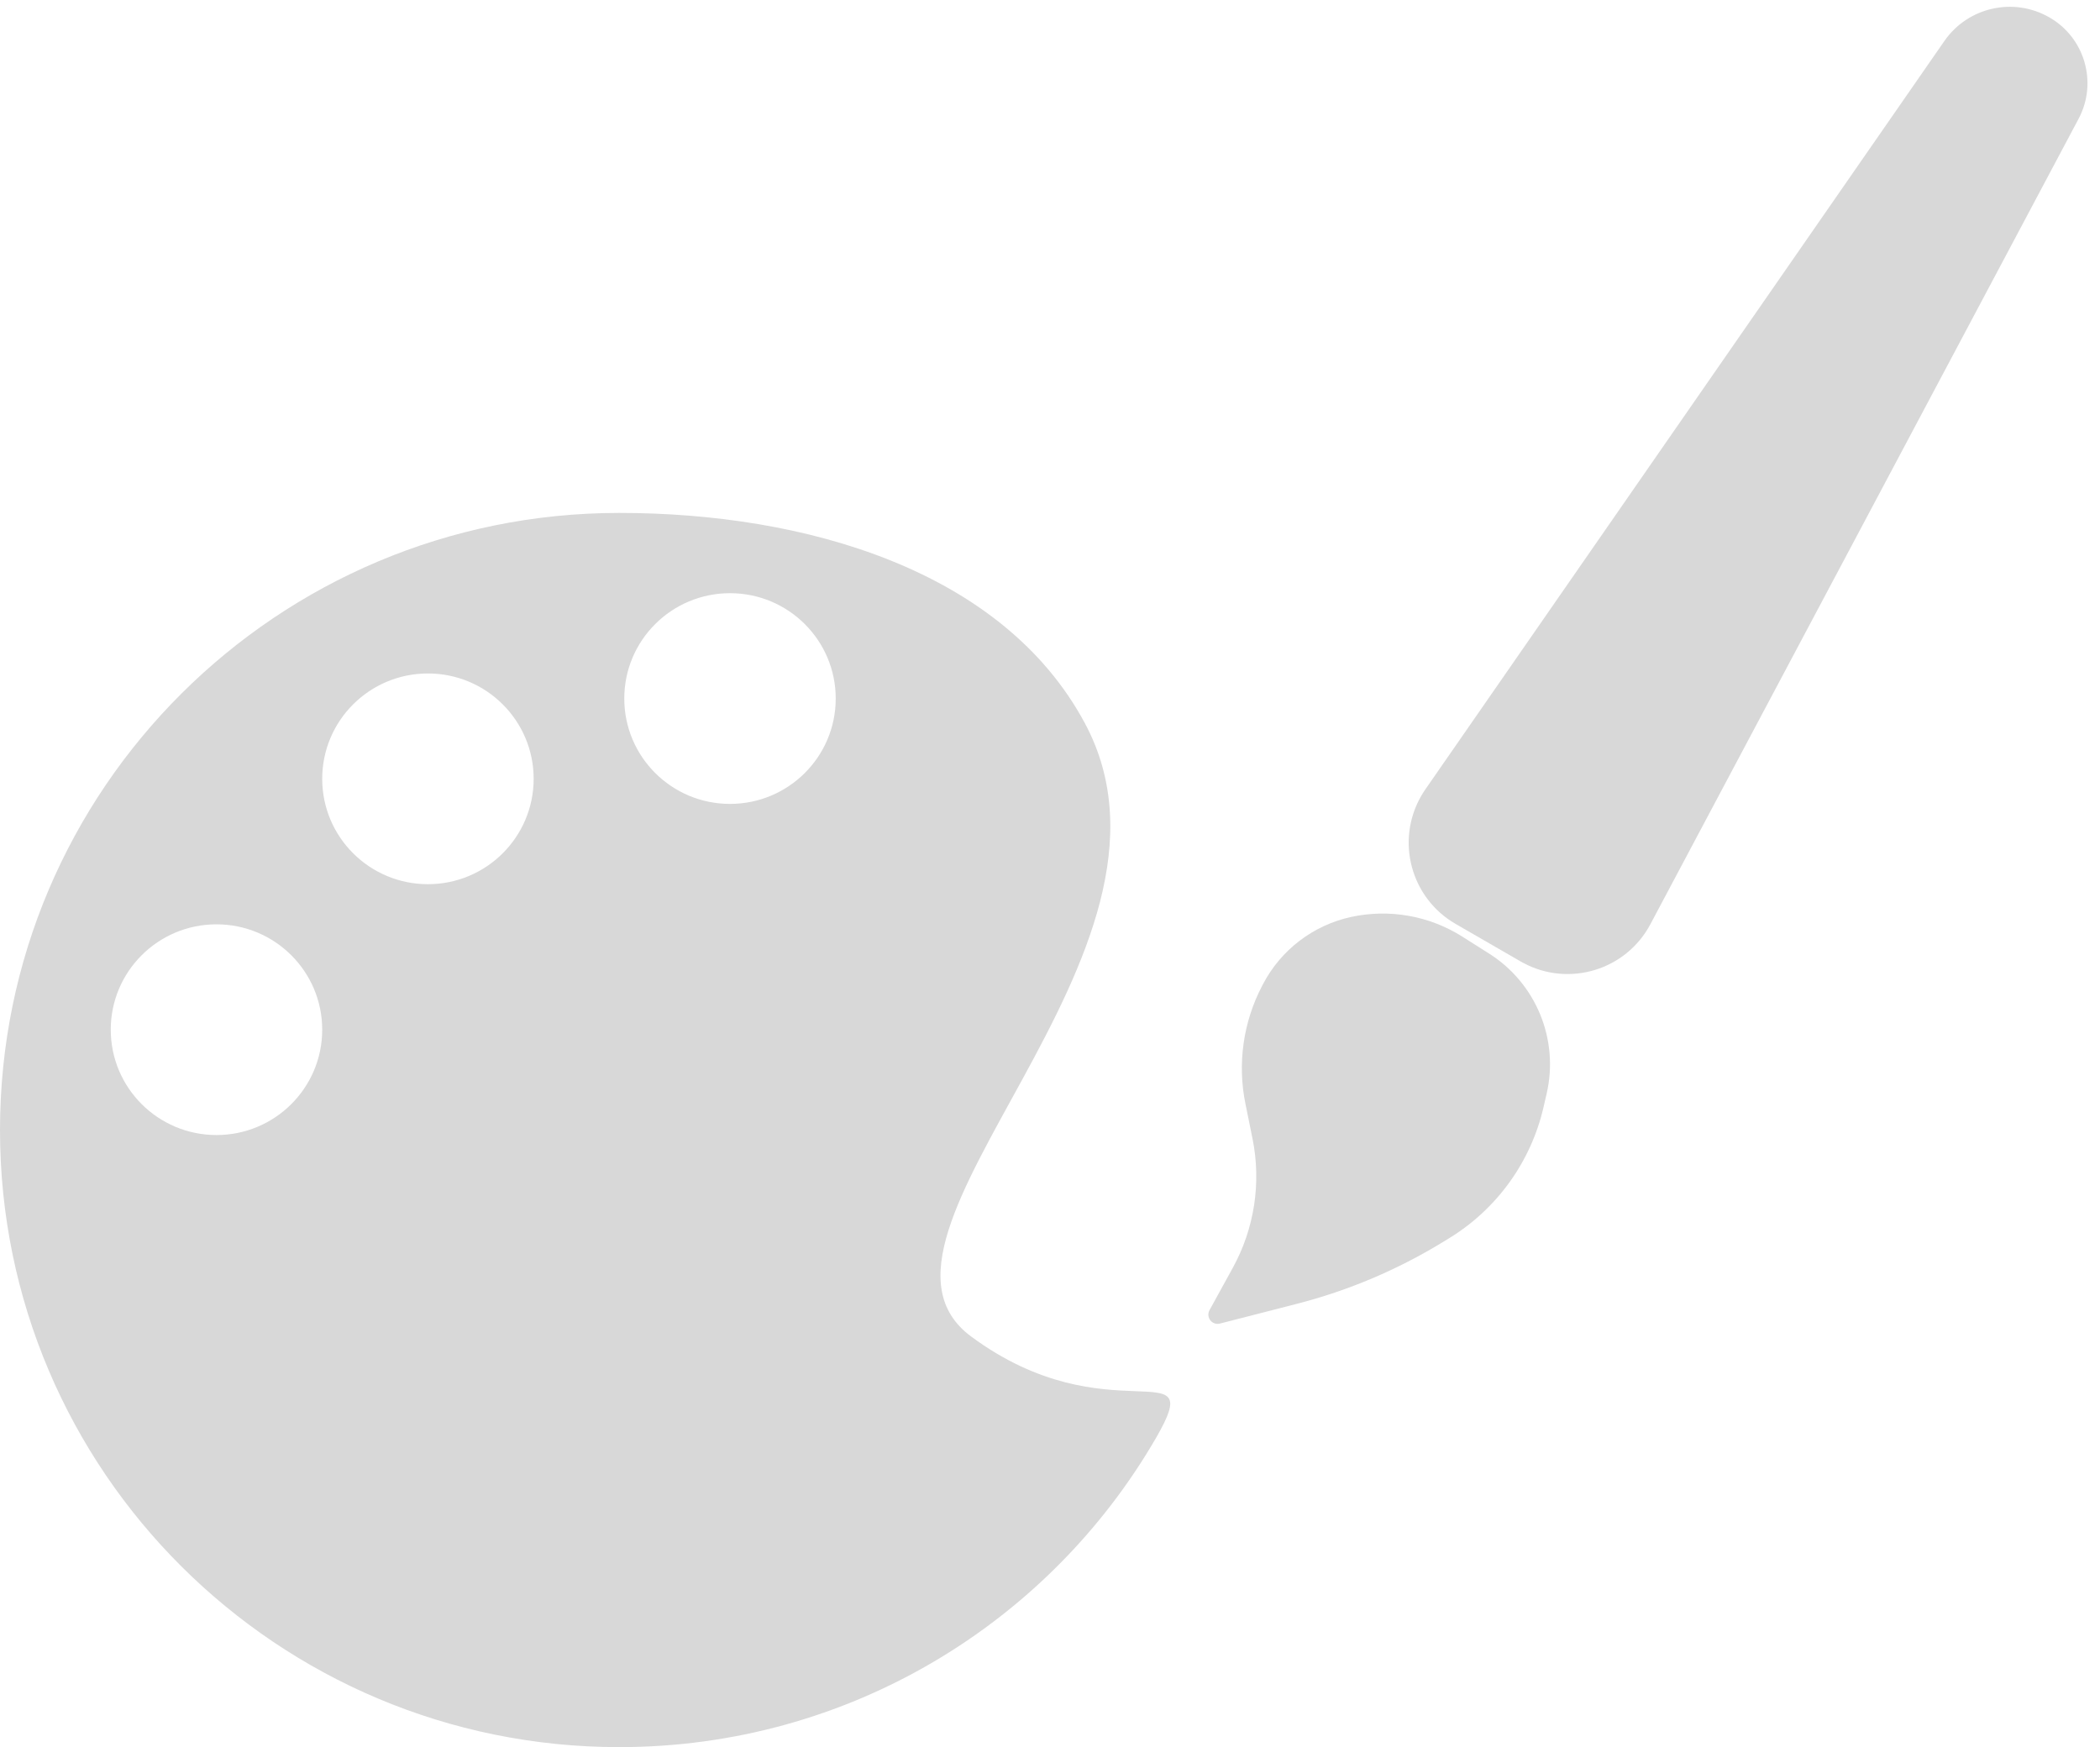 <svg xmlns="http://www.w3.org/2000/svg" width="131" height="109" viewBox="0 0 131 109">
  <g fill="none" fill-rule="evenodd" transform="translate(0 -11)">
    <path fill="#D8D8D8" d="M34.371,43 C55.705,43 73,60.237 73,81.5 C73,102.763 55.705,120 34.371,120 C20.053,120 7.554,112.236 0.882,100.701 C-2.388,95.049 3.875,100.7 12.422,94.38 C20.968,88.06 -2.388,70.494 5.326,56.117 C10.459,46.55 22.794,43 34.371,43 Z M59.496,68.667 C55.853,68.667 52.9,71.61 52.9,75.24 C52.9,78.87 55.853,81.813 59.496,81.813 C63.138,81.813 66.091,78.87 66.091,75.24 C66.091,71.61 63.138,68.667 59.496,68.667 Z M46.305,53.016 C42.663,53.016 39.71,55.959 39.71,59.589 C39.71,63.22 42.663,66.163 46.305,66.163 C49.948,66.163 52.9,63.22 52.9,59.589 C52.9,55.959 49.948,53.016 46.305,53.016 Z M27.462,48.008 C23.819,48.008 20.867,50.951 20.867,54.581 C20.867,58.212 23.819,61.154 27.462,61.154 C31.104,61.154 34.057,58.212 34.057,54.581 C34.057,50.951 31.104,48.008 27.462,48.008 Z" transform="matrix(-1 0 0 1 73 0)"/>
    <g transform="rotate(13 44.946 414.24)">
      <path stroke="#979797" stroke-width=".9"/>
      <path fill="#D8D8D8" d="M12.469,67.862 L14.337,68.517 C17.609,69.666 19.8,72.756 19.8,76.225 L19.8,77.095 C19.8,80.587 18.396,83.932 15.905,86.378 L15.587,86.69 C13.215,89.019 10.509,90.981 7.558,92.51 L3.165,94.787 C2.883,94.934 2.535,94.823 2.389,94.541 C2.321,94.411 2.306,94.26 2.346,94.119 L3.167,91.218 C3.932,88.518 3.713,85.634 2.55,83.08 L1.631,81.062 C0.576,78.744 0.35,76.134 0.991,73.67 L1.023,73.548 C1.631,71.211 3.245,69.263 5.428,68.23 C7.635,67.186 10.165,67.053 12.469,67.862 Z"/>
      <path fill="#D8D8D8" d="M25.466,1.8 C28.015,1.8 30.106,3.819 30.196,6.367 L32.188,63.245 C32.301,66.474 29.775,69.183 26.546,69.296 C26.478,69.299 26.41,69.3 26.341,69.3 L21.655,69.3 C18.424,69.3 15.805,66.681 15.805,63.45 C15.805,63.289 15.812,63.127 15.825,62.967 L20.519,6.354 C20.732,3.78 22.883,1.8 25.466,1.8 Z" transform="rotate(17 23.85 35.55)"/>
    </g>
  </g>
</svg>
